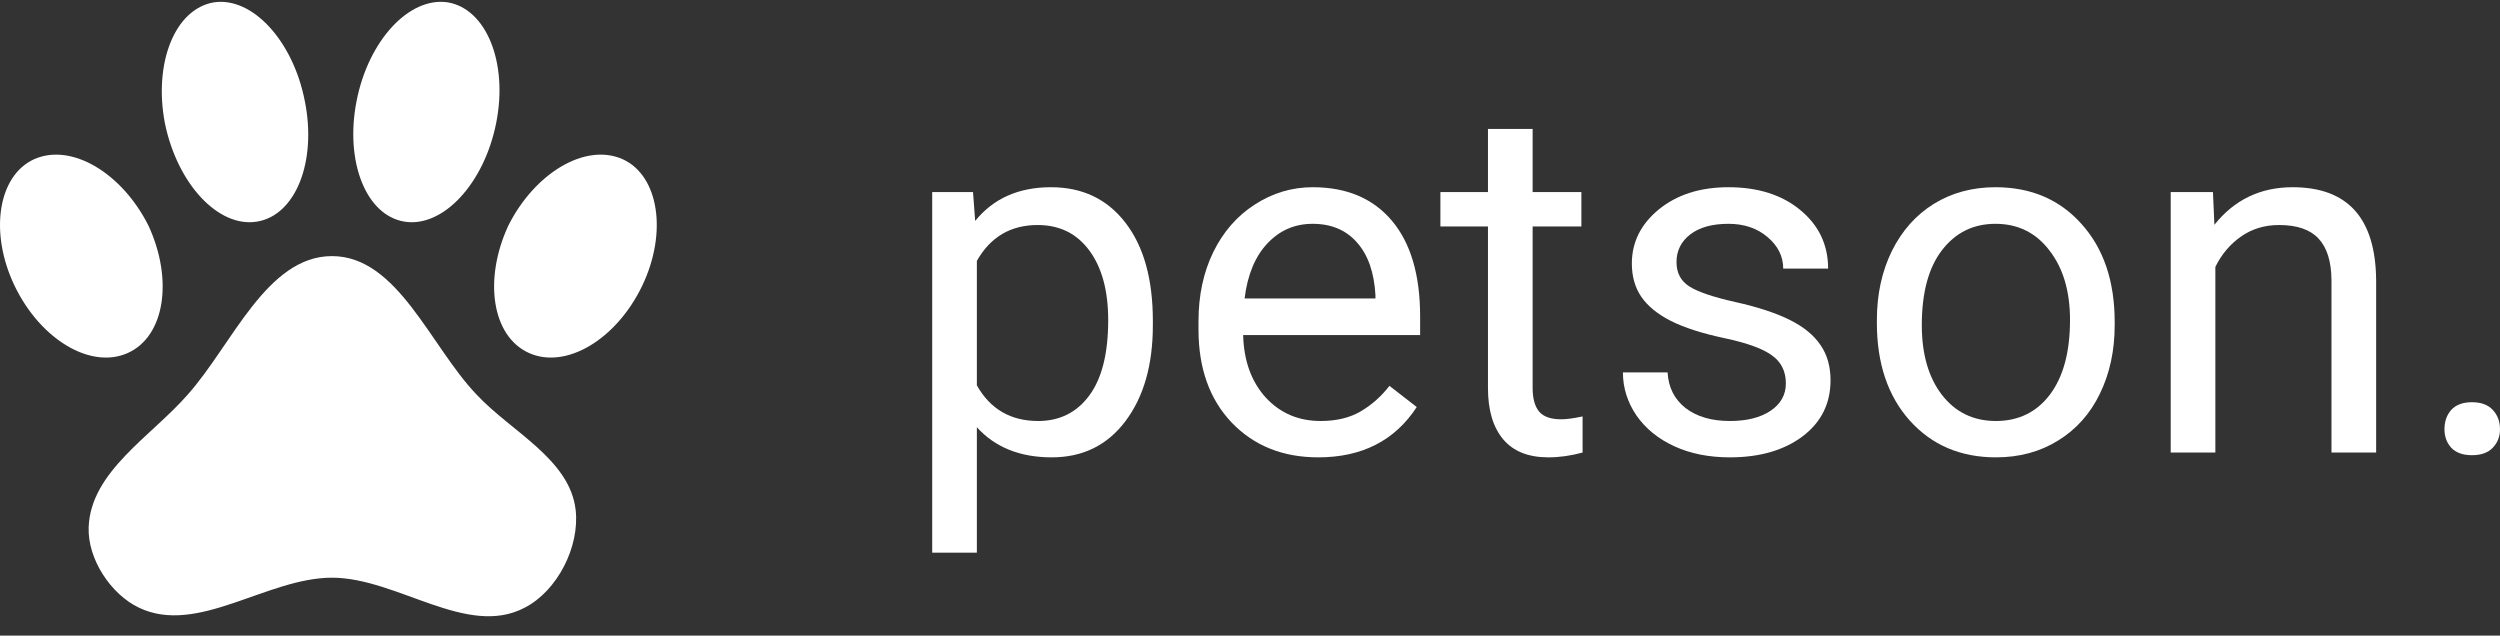 <svg width="118" height="30" viewBox="0 0 118 30" fill="none" xmlns="http://www.w3.org/2000/svg">
<rect x="0" y="0" width="118" height="30" fill="#333333" stroke="none"/>
<path d="M21.134 0.111C19.313 -0.163 17.383 1.914 16.828 4.779C16.272 7.629 17.275 10.172 19.097 10.462C20.903 10.752 22.848 8.675 23.419 5.81C23.99 2.96 22.956 0.417 21.134 0.111ZM10.097 0.111C8.26 0.417 7.241 2.96 7.782 5.81C8.368 8.675 10.298 10.752 12.119 10.462C13.956 10.172 14.96 7.629 14.389 4.779C13.833 1.914 11.903 -0.163 10.097 0.111ZM29.393 7.516C27.633 6.727 25.241 8.16 23.99 10.655C22.817 13.198 23.218 15.87 24.963 16.659C26.707 17.448 29.084 16.032 30.304 13.504C31.523 10.977 31.091 8.289 29.393 7.516ZM1.607 7.516C-0.091 8.289 -0.523 10.977 0.696 13.504C1.916 16.032 4.293 17.448 6.037 16.659C7.782 15.87 8.183 13.198 7.01 10.655C5.759 8.16 3.367 6.727 1.607 7.516ZM4.185 24.869C4.123 26.382 5.235 28.056 6.562 28.684C9.325 30.004 12.598 27.267 15.67 27.267C18.742 27.267 22.045 30.117 24.762 28.684C26.306 27.895 27.371 25.803 27.17 24.064C26.892 21.666 24.129 20.378 22.493 18.623C20.316 16.353 18.773 12.088 15.67 12.088C12.582 12.088 10.946 16.289 8.862 18.623C7.149 20.587 4.293 22.245 4.185 24.869Z" fill="white"/>
<path d="M54.415 15.348C54.415 17.22 53.986 18.727 53.127 19.871C52.269 21.015 51.107 21.587 49.641 21.587C48.144 21.587 46.967 21.113 46.108 20.166V26.087H44V9.064H45.926L46.028 10.428C46.887 9.367 48.08 8.837 49.606 8.837C51.088 8.837 52.258 9.394 53.116 10.507C53.982 11.621 54.415 13.17 54.415 15.155V15.348ZM52.307 15.11C52.307 13.723 52.011 12.629 51.418 11.826C50.826 11.023 50.013 10.621 48.98 10.621C47.703 10.621 46.746 11.185 46.108 12.314V18.189C46.739 19.31 47.703 19.871 49.002 19.871C50.013 19.871 50.814 19.473 51.407 18.678C52.007 17.875 52.307 16.685 52.307 15.11Z" fill="white"/>
<path d="M62.221 21.587C60.55 21.587 59.19 21.041 58.141 19.951C57.093 18.852 56.569 17.386 56.569 15.553V15.166C56.569 13.947 56.8 12.86 57.264 11.905C57.735 10.943 58.388 10.193 59.224 9.655C60.067 9.11 60.979 8.837 61.959 8.837C63.562 8.837 64.808 9.363 65.696 10.416C66.585 11.47 67.03 12.977 67.03 14.939V15.814H58.677C58.707 17.026 59.061 18.007 59.737 18.757C60.42 19.5 61.286 19.871 62.335 19.871C63.079 19.871 63.71 19.72 64.226 19.416C64.743 19.113 65.195 18.712 65.582 18.212L66.87 19.212C65.837 20.795 64.287 21.587 62.221 21.587ZM61.959 10.564C61.108 10.564 60.394 10.875 59.816 11.496C59.239 12.11 58.882 12.973 58.745 14.087H64.921V13.928C64.861 12.86 64.572 12.034 64.055 11.451C63.539 10.86 62.84 10.564 61.959 10.564Z" fill="white"/>
<path d="M72.34 6.087V9.064H74.641V10.689H72.34V18.314C72.34 18.807 72.442 19.178 72.647 19.428C72.853 19.67 73.202 19.791 73.696 19.791C73.939 19.791 74.273 19.746 74.698 19.655V21.36C74.144 21.511 73.605 21.587 73.08 21.587C72.138 21.587 71.428 21.303 70.95 20.735C70.471 20.166 70.232 19.36 70.232 18.314V10.689H67.987V9.064H70.232V6.087H72.34Z" fill="white"/>
<path d="M84.293 18.098C84.293 17.53 84.077 17.091 83.644 16.78C83.218 16.462 82.47 16.189 81.399 15.962C80.335 15.735 79.488 15.462 78.858 15.144C78.235 14.826 77.771 14.447 77.468 14.007C77.171 13.568 77.023 13.045 77.023 12.439C77.023 11.432 77.448 10.579 78.299 9.882C79.158 9.185 80.252 8.837 81.581 8.837C82.979 8.837 84.111 9.197 84.977 9.916C85.85 10.636 86.287 11.557 86.287 12.678H84.168C84.168 12.102 83.921 11.606 83.427 11.189C82.941 10.773 82.326 10.564 81.581 10.564C80.814 10.564 80.214 10.731 79.781 11.064C79.348 11.398 79.131 11.833 79.131 12.371C79.131 12.879 79.332 13.261 79.735 13.519C80.138 13.776 80.863 14.023 81.912 14.257C82.968 14.492 83.822 14.773 84.475 15.098C85.129 15.424 85.611 15.818 85.923 16.28C86.242 16.735 86.401 17.291 86.401 17.951C86.401 19.049 85.961 19.932 85.079 20.598C84.198 21.257 83.055 21.587 81.65 21.587C80.662 21.587 79.788 21.413 79.029 21.064C78.269 20.716 77.673 20.231 77.24 19.61C76.814 18.981 76.602 18.303 76.602 17.576H78.71C78.748 18.28 79.029 18.841 79.553 19.257C80.085 19.666 80.784 19.871 81.65 19.871C82.447 19.871 83.085 19.712 83.564 19.394C84.05 19.068 84.293 18.636 84.293 18.098Z" fill="white"/>
<path d="M88.589 15.098C88.589 13.894 88.825 12.81 89.296 11.848C89.774 10.886 90.435 10.144 91.278 9.621C92.129 9.098 93.098 8.837 94.184 8.837C95.863 8.837 97.219 9.416 98.252 10.576C99.293 11.735 99.813 13.276 99.813 15.201V15.348C99.813 16.545 99.582 17.621 99.118 18.576C98.662 19.523 98.005 20.261 97.147 20.791C96.296 21.322 95.316 21.587 94.207 21.587C92.536 21.587 91.18 21.007 90.139 19.848C89.106 18.689 88.589 17.155 88.589 15.246V15.098ZM90.709 15.348C90.709 16.712 91.024 17.807 91.654 18.632C92.293 19.458 93.143 19.871 94.207 19.871C95.278 19.871 96.129 19.454 96.76 18.621C97.39 17.78 97.705 16.606 97.705 15.098C97.705 13.75 97.382 12.659 96.737 11.826C96.099 10.985 95.248 10.564 94.184 10.564C93.143 10.564 92.304 10.977 91.666 11.803C91.028 12.629 90.709 13.81 90.709 15.348Z" fill="white"/>
<path d="M104.451 9.064L104.52 10.61C105.462 9.428 106.692 8.837 108.212 8.837C110.817 8.837 112.132 10.303 112.154 13.235V21.36H110.046V13.223C110.039 12.337 109.833 11.682 109.431 11.257C109.036 10.833 108.417 10.621 107.573 10.621C106.89 10.621 106.29 10.803 105.773 11.166C105.256 11.53 104.854 12.007 104.565 12.598V21.36H102.457V9.064H104.451Z" fill="white"/>
<path d="M115.379 20.257C115.379 19.894 115.485 19.591 115.698 19.348C115.918 19.106 116.245 18.985 116.678 18.985C117.111 18.985 117.438 19.106 117.658 19.348C117.886 19.591 118 19.894 118 20.257C118 20.606 117.886 20.898 117.658 21.132C117.438 21.367 117.111 21.485 116.678 21.485C116.245 21.485 115.918 21.367 115.698 21.132C115.485 20.898 115.379 20.606 115.379 20.257Z" fill="white"/>
</svg>
